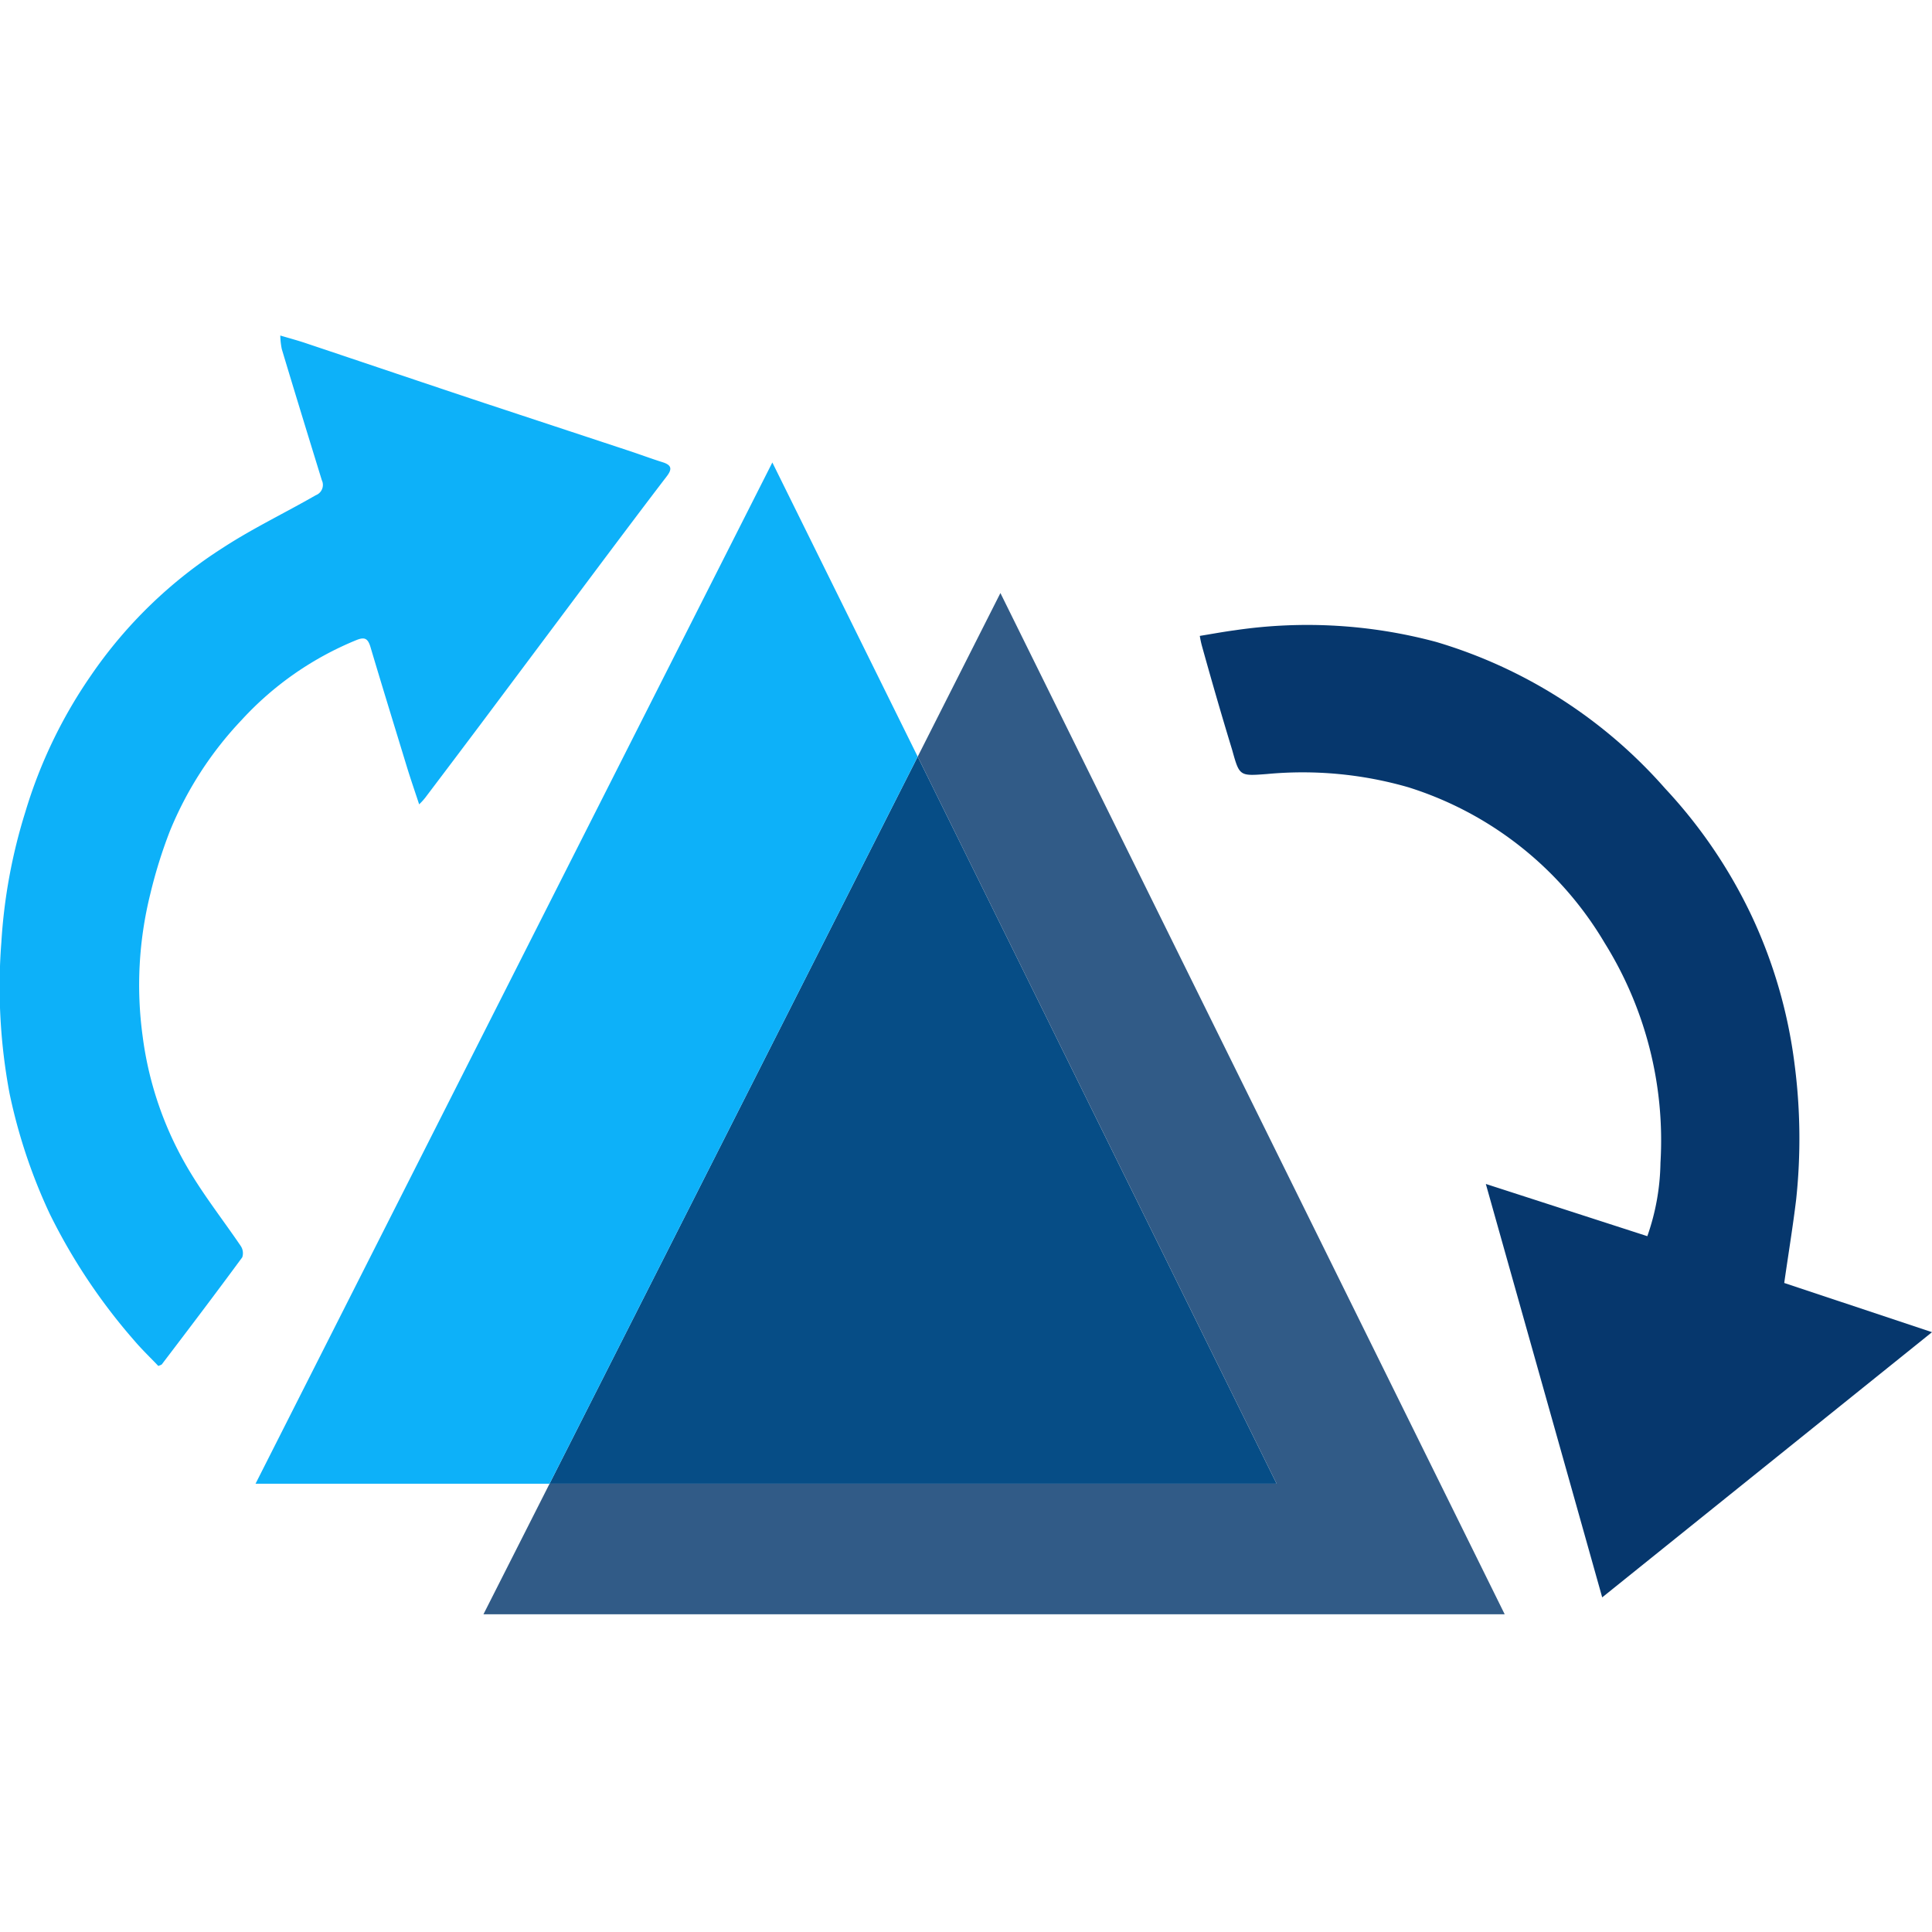<?xml version="1.0" ?>
<svg xmlns="http://www.w3.org/2000/svg" viewBox="0 0 128 128">
	<style>
		.cls0 { fill: #06376d; }
		.cls1 { fill: #064d86; }
		.cls2 { fill: #315b87; }
		.cls3 { fill: #0db1f9; }
	</style>
	<path d="M119 79.47a38.09 38.09 0 00-.11-9 32.7 32.7 0 00-2.82-9.75 33.05 33.05 0 00-5.75-8.48 32.46 32.46 0 00-15.17-9.71 32.9 32.9 0 00-13.36-.77c-.75.1-1.5.24-2.3.37a6.56 6.56 0 00.14.66c.64 2.3 1.3 4.59 2 6.88.49 1.76.48 1.75 2.32 1.61a25.27 25.27 0 019.36.88 23.16 23.16 0 0113 10.31 24.73 24.73 0 013.7 14.57 15.28 15.28 0 01-.87 4.86l-10.7-3.46c2.59 9.21 5.14 18.24 7.71 27.39L128 88.26 118.21 85c.27-1.9.57-3.71.79-5.53z" class="cls0"/>
	<path d="M36.41 98.3h48.17L60.8 50.13 36.41 98.3z" class="cls1"/>
	<path d="M66.28 39.29L60.8 50.13 84.58 98.3H36.41l-4.38 8.65h67.66L66.28 39.29z" class="cls2"/>
	<path d="M11.24 55.1A23.71 23.71 0 0116 47.71a21.15 21.15 0 017.63-5.31c.53-.21.74-.1.91.45.79 2.66 1.61 5.31 2.43 8 .24.78.51 1.56.8 2.44a4 4 0 00.41-.45q1.84-2.43 3.68-4.88L40 37.08c1.39-1.85 2.77-3.69 4.18-5.53.35-.46.33-.73-.26-.92-.8-.25-1.59-.55-2.39-.81l-9.45-3.12c-3.91-1.3-7.81-2.62-11.72-3.93-.55-.19-1.11-.34-1.79-.54a4.9 4.9 0 00.1.9c.87 2.9 1.76 5.79 2.65 8.68a.73.73 0 01-.4 1C18.85 34 16.75 35 14.77 36.29A30.36 30.36 0 006 44.79a32 32 0 00-4.32 9 36.21 36.21 0 00-1.59 8.64 38.22 38.22 0 00.54 10 36.28 36.28 0 002.67 8 38.74 38.74 0 005.6 8.39c.51.6 1.08 1.14 1.59 1.68.16-.07.22-.08.24-.12 1.79-2.35 3.57-4.7 5.32-7.08a.86.86 0 00-.1-.75c-1.1-1.62-2.31-3.17-3.32-4.84a23.06 23.06 0 01-3.18-9.06 25 25 0 01.5-9.39 32.28 32.28 0 011.29-4.16zM16.93 98.3h19.48L60.8 50.13l-9.63-19.49L16.93 98.3z" class="cls3"/>
</svg>